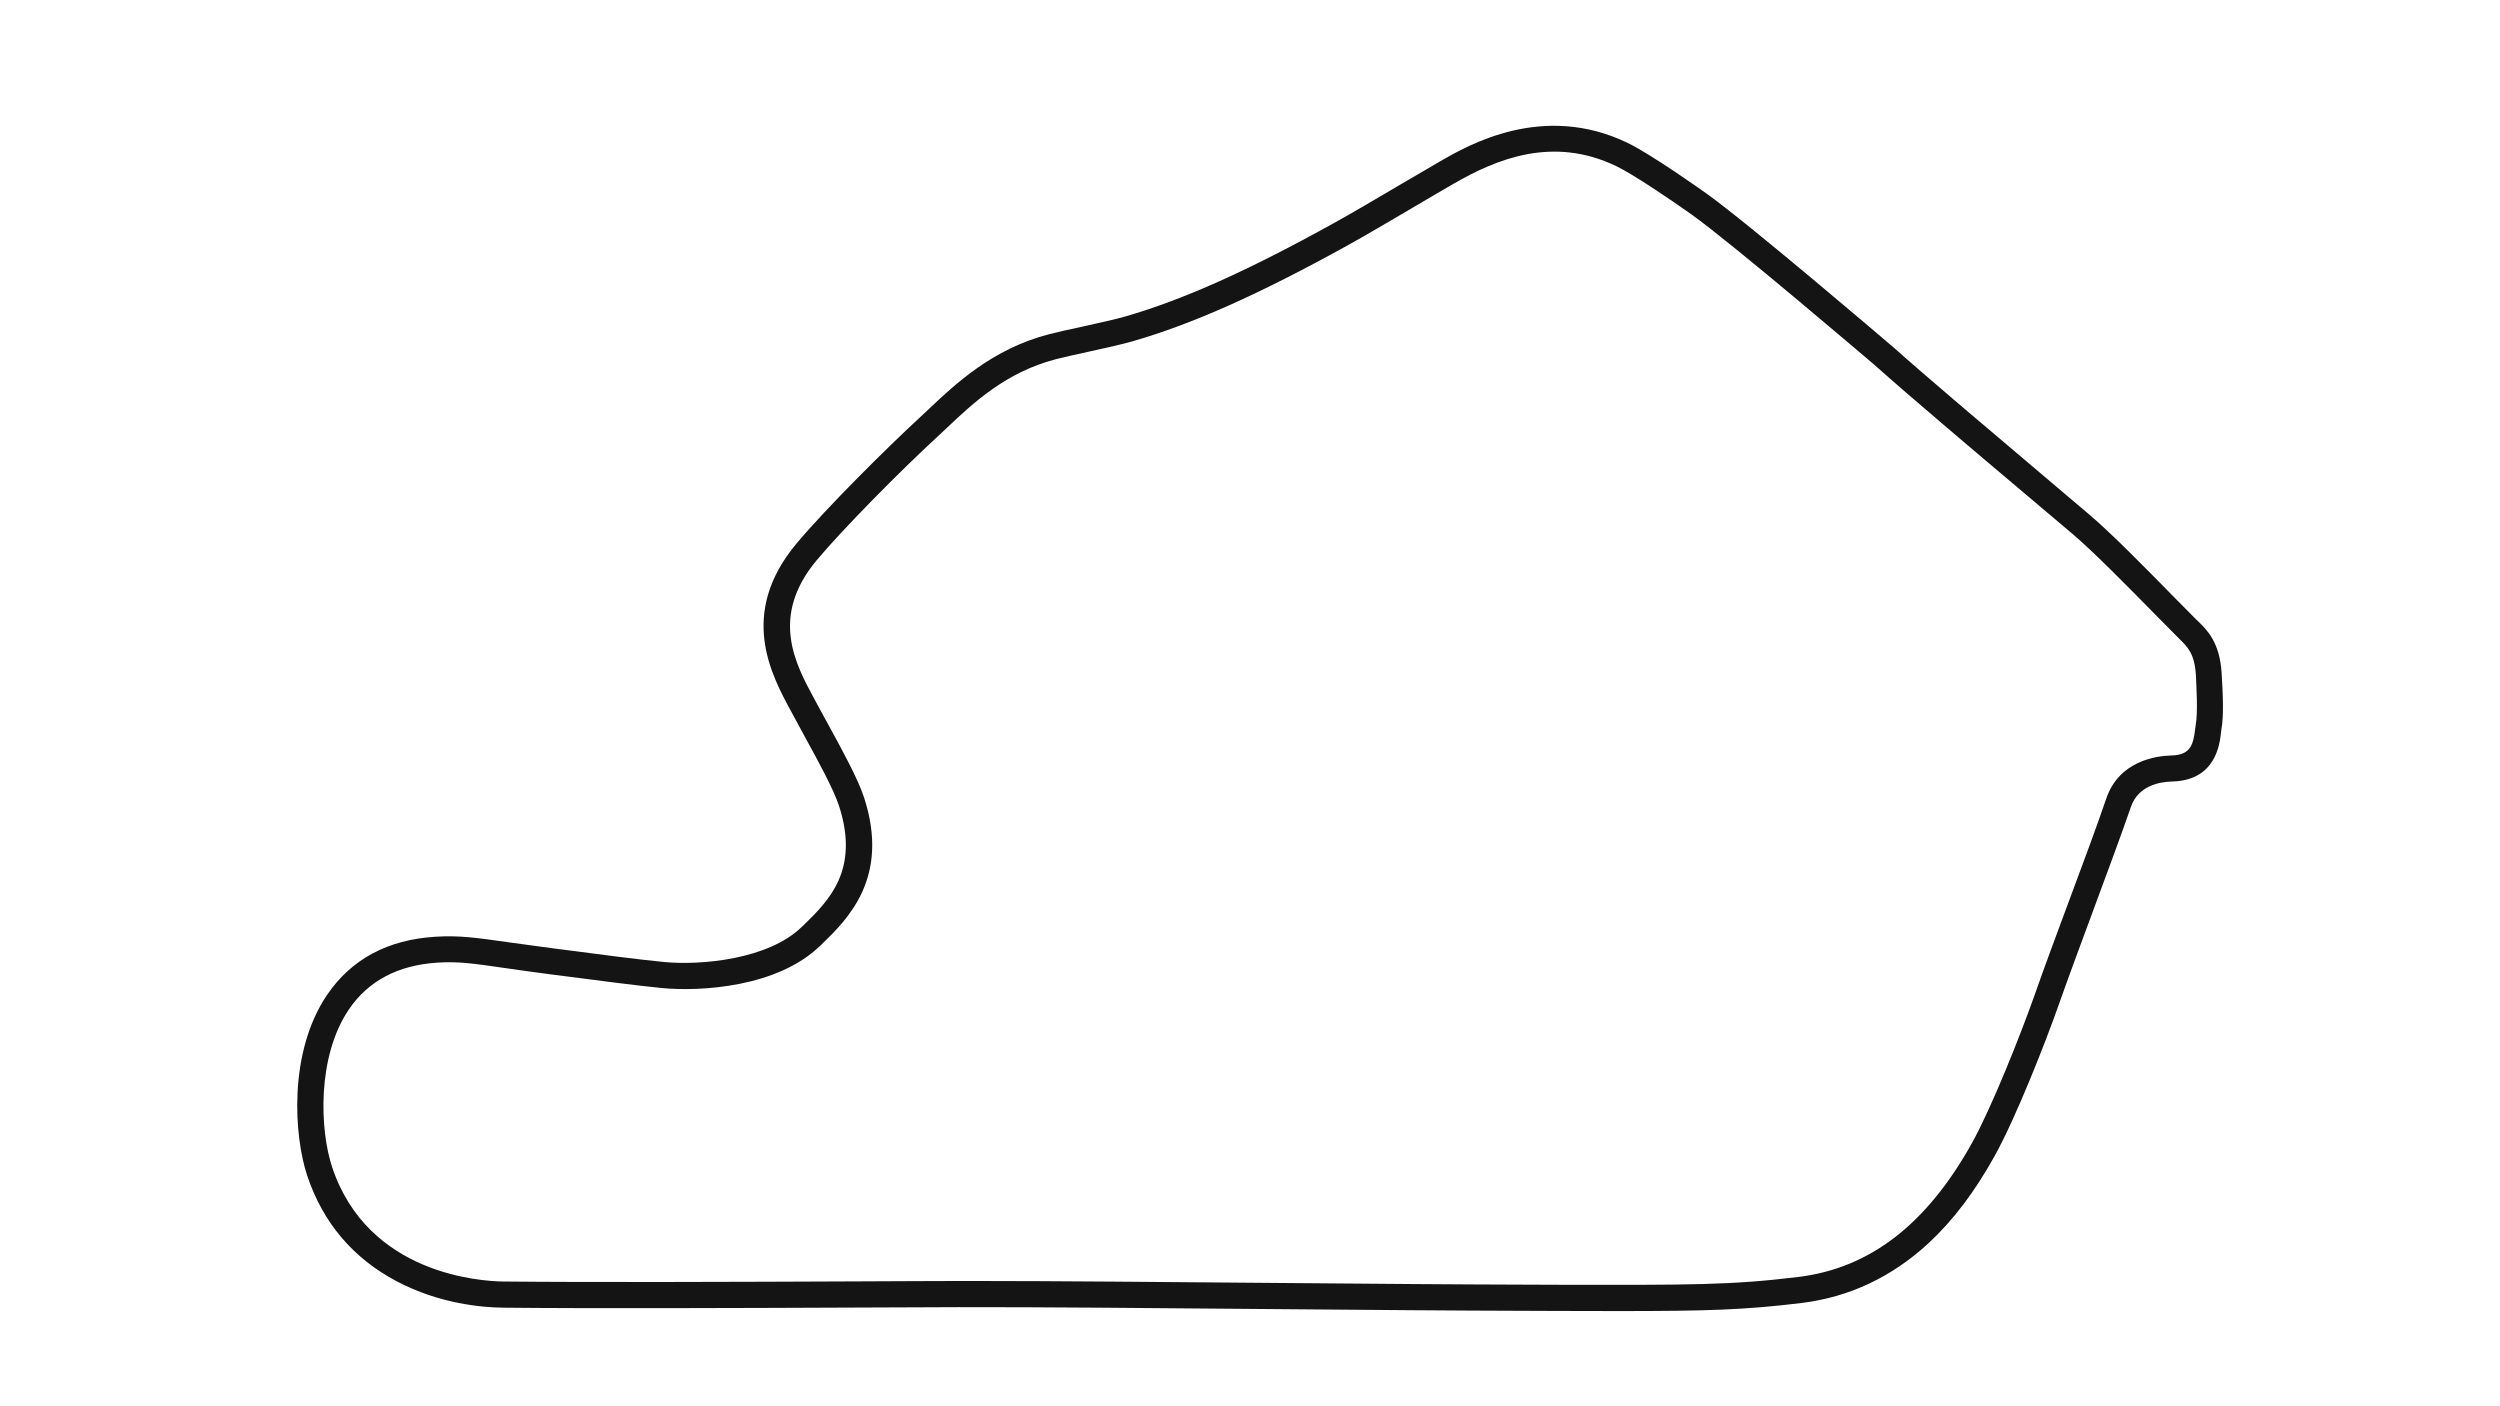 <svg version="1.1" id="Lime_Rock_West_Bend_Chicane_-_Config" xmlns="http://www.w3.org/2000/svg" xmlns:xlink="http://www.w3.org/1999/xlink" x="0px" y="0px" viewBox="0 0 1920 1080" style="enable-background:new 0 0 1920 1080;" xml:space="preserve">
<style type="text/css">
	.st0{fill:#141414;}
</style>
<title>active</title>
<path class="st0" d="M1706.2,516.7c-1.5-23.5-11.2-32.9-18.3-39.8c-0.6-0.5-1.1-1.1-1.7-1.6c-4.9-4.9-11-11.1-17.4-17.6
	c-21-21.4-47.2-48.1-64.1-62.4c-10.6-9-23.6-20-37.4-31.7c-39-33-87.6-74-115-98.5l-0.2-0.1c-4.4-3.8-109.1-93.2-141.7-116.5
	c-1.7-1.2-41.8-29.8-60.7-38.9c-64.8-31.1-122,1.8-143.5,14.2c-8.3,4.8-19.2,11.2-30.8,18c-18.8,11.1-38.2,22.5-50.9,29.5
	C958.3,208,908.9,230.1,864.4,243c-7.9,2.3-20.9,5.1-33.3,7.9c-9.8,2.1-19,4.1-25.5,5.8c-43.4,11.3-71.7,38-92.3,57.5
	c-2.6,2.5-5.1,4.8-7.5,7c-24.2,22.3-71.8,69.5-94.3,96.5c-44.6,53.6-19.2,100.5-4,128.5c1.1,2.1,2.2,4.1,3.3,6.1
	c2.2,4.1,5,9.2,7.9,14.6c9,16.4,21.4,39,25.6,51.8c16.2,49.7-8,73.2-27.4,92.1l-1.2,1.1c-25.5,24.9-77.3,29.7-105.8,26.9
	c-20.7-2-46.8-5.5-72.1-8.8c-4.5-0.6-8.9-1.2-13.3-1.7c-13.6-1.8-24.8-3.4-33.7-4.6c-25.4-3.6-38.1-5.4-56.2-4.3
	c-36.8,2.2-64.9,17.3-83.5,44.8c-29.9,44.3-25.2,108.5-15.2,138.6c12.1,36.3,35.3,63.6,68.9,81.3c32.5,17.1,64.9,20,81.4,20.2
	c66.2,0.7,180.7,0.3,272.7-0.1c29.2-0.1,55.8-0.2,77.2-0.3c60.3-0.1,153.4,0.7,243.5,1.5c72.6,0.6,141.2,1.2,190.3,1.3l25.5,0.1
	c17.9,0,33.7,0.1,47.8,0.1c67.8,0,96.8-0.9,140.4-6.2c36.8-4.5,69.7-20.1,97.9-46.3c18.6-17.3,35.1-39.1,50.5-66.8
	c16.3-29.4,38.9-86.9,49.2-116.2c7.3-20.7,16.9-46.5,26.1-71.4c11.5-31,22.3-60.2,29.2-80.2c5.6-16.5,22.3-19.4,31.7-19.6
	c33.2-0.8,36.5-28.3,37.5-37.3c0.1-1,0.2-2,0.3-2.5C1708,549.8,1707.2,533.1,1706.2,516.7z M1686.3,556.8c-0.2,1.1-0.4,2.4-0.5,3.7
	c-1.4,11.3-3.5,19.4-18.1,19.7c-11.8,0.3-40.2,4.1-50.1,33.1c-6.7,19.8-17.5,48.9-29,79.7c-9.3,25-18.9,50.8-26.2,71.7l0,0
	c-10.9,30.8-33,86.3-47.9,113.1c-34.8,62.5-78.4,96.2-133.4,102.9c-51.4,6.3-82.5,6.2-185.7,6l-25.5-0.1
	c-49-0.1-117.5-0.7-190.1-1.3c-83.9-0.7-170.5-1.5-230.8-1.5c-4.4,0-8.7,0-12.8,0c-21.4,0-48,0.2-77.2,0.3
	c-92,0.4-206.4,0.8-272.4,0.1c-17.1-0.2-104-5.3-131.5-87.8c-9.5-28.4-11.8-84.8,12.8-121.1c14.9-22,37.8-34.1,68.1-36
	c16-1,27.3,0.6,52.1,4.2c9,1.3,20.2,2.9,34,4.7c4.4,0.6,8.9,1.2,13.3,1.7c25.5,3.3,51.8,6.8,72.8,8.9c29.8,2.9,89-0.6,121.7-32.5
	l1.2-1.1c19.7-19.1,52.6-51.1,32.5-112.7c-4.8-14.7-17.2-37.2-27.1-55.3c-2.9-5.3-5.7-10.3-7.8-14.3c-1.1-2-2.2-4.1-3.4-6.3
	c-14.4-26.6-34.2-63,1.8-106.2c20.1-24.1,64.8-69.2,92.4-94.6c2.5-2.3,5-4.7,7.7-7.2c20.1-19,45.2-42.7,83.6-52.7
	c6.2-1.6,15.2-3.6,24.8-5.7c12.8-2.8,26-5.7,34.6-8.2c45.9-13.3,96.6-35.9,164.3-73.3c12.9-7.1,32.4-18.6,51.3-29.7
	c11.5-6.8,22.4-13.2,30.6-17.9c32.4-18.7,75.9-37.1,124.9-13.5c12.9,6.2,41.6,25.6,57.8,37.1c31.5,22.5,136.9,112.5,140.2,115.3
	c27.6,24.6,76.2,65.7,115.3,98.7c13.8,11.7,26.8,22.7,37.4,31.6c16.2,13.8,42,40.1,62.8,61.2c6.4,6.5,12.5,12.7,17.5,17.7
	c0.6,0.6,1.2,1.2,1.8,1.8c6,5.9,11.2,11,12.3,26.8C1686.8,526.7,1688.1,547.1,1686.3,556.8z"></path>
</svg>